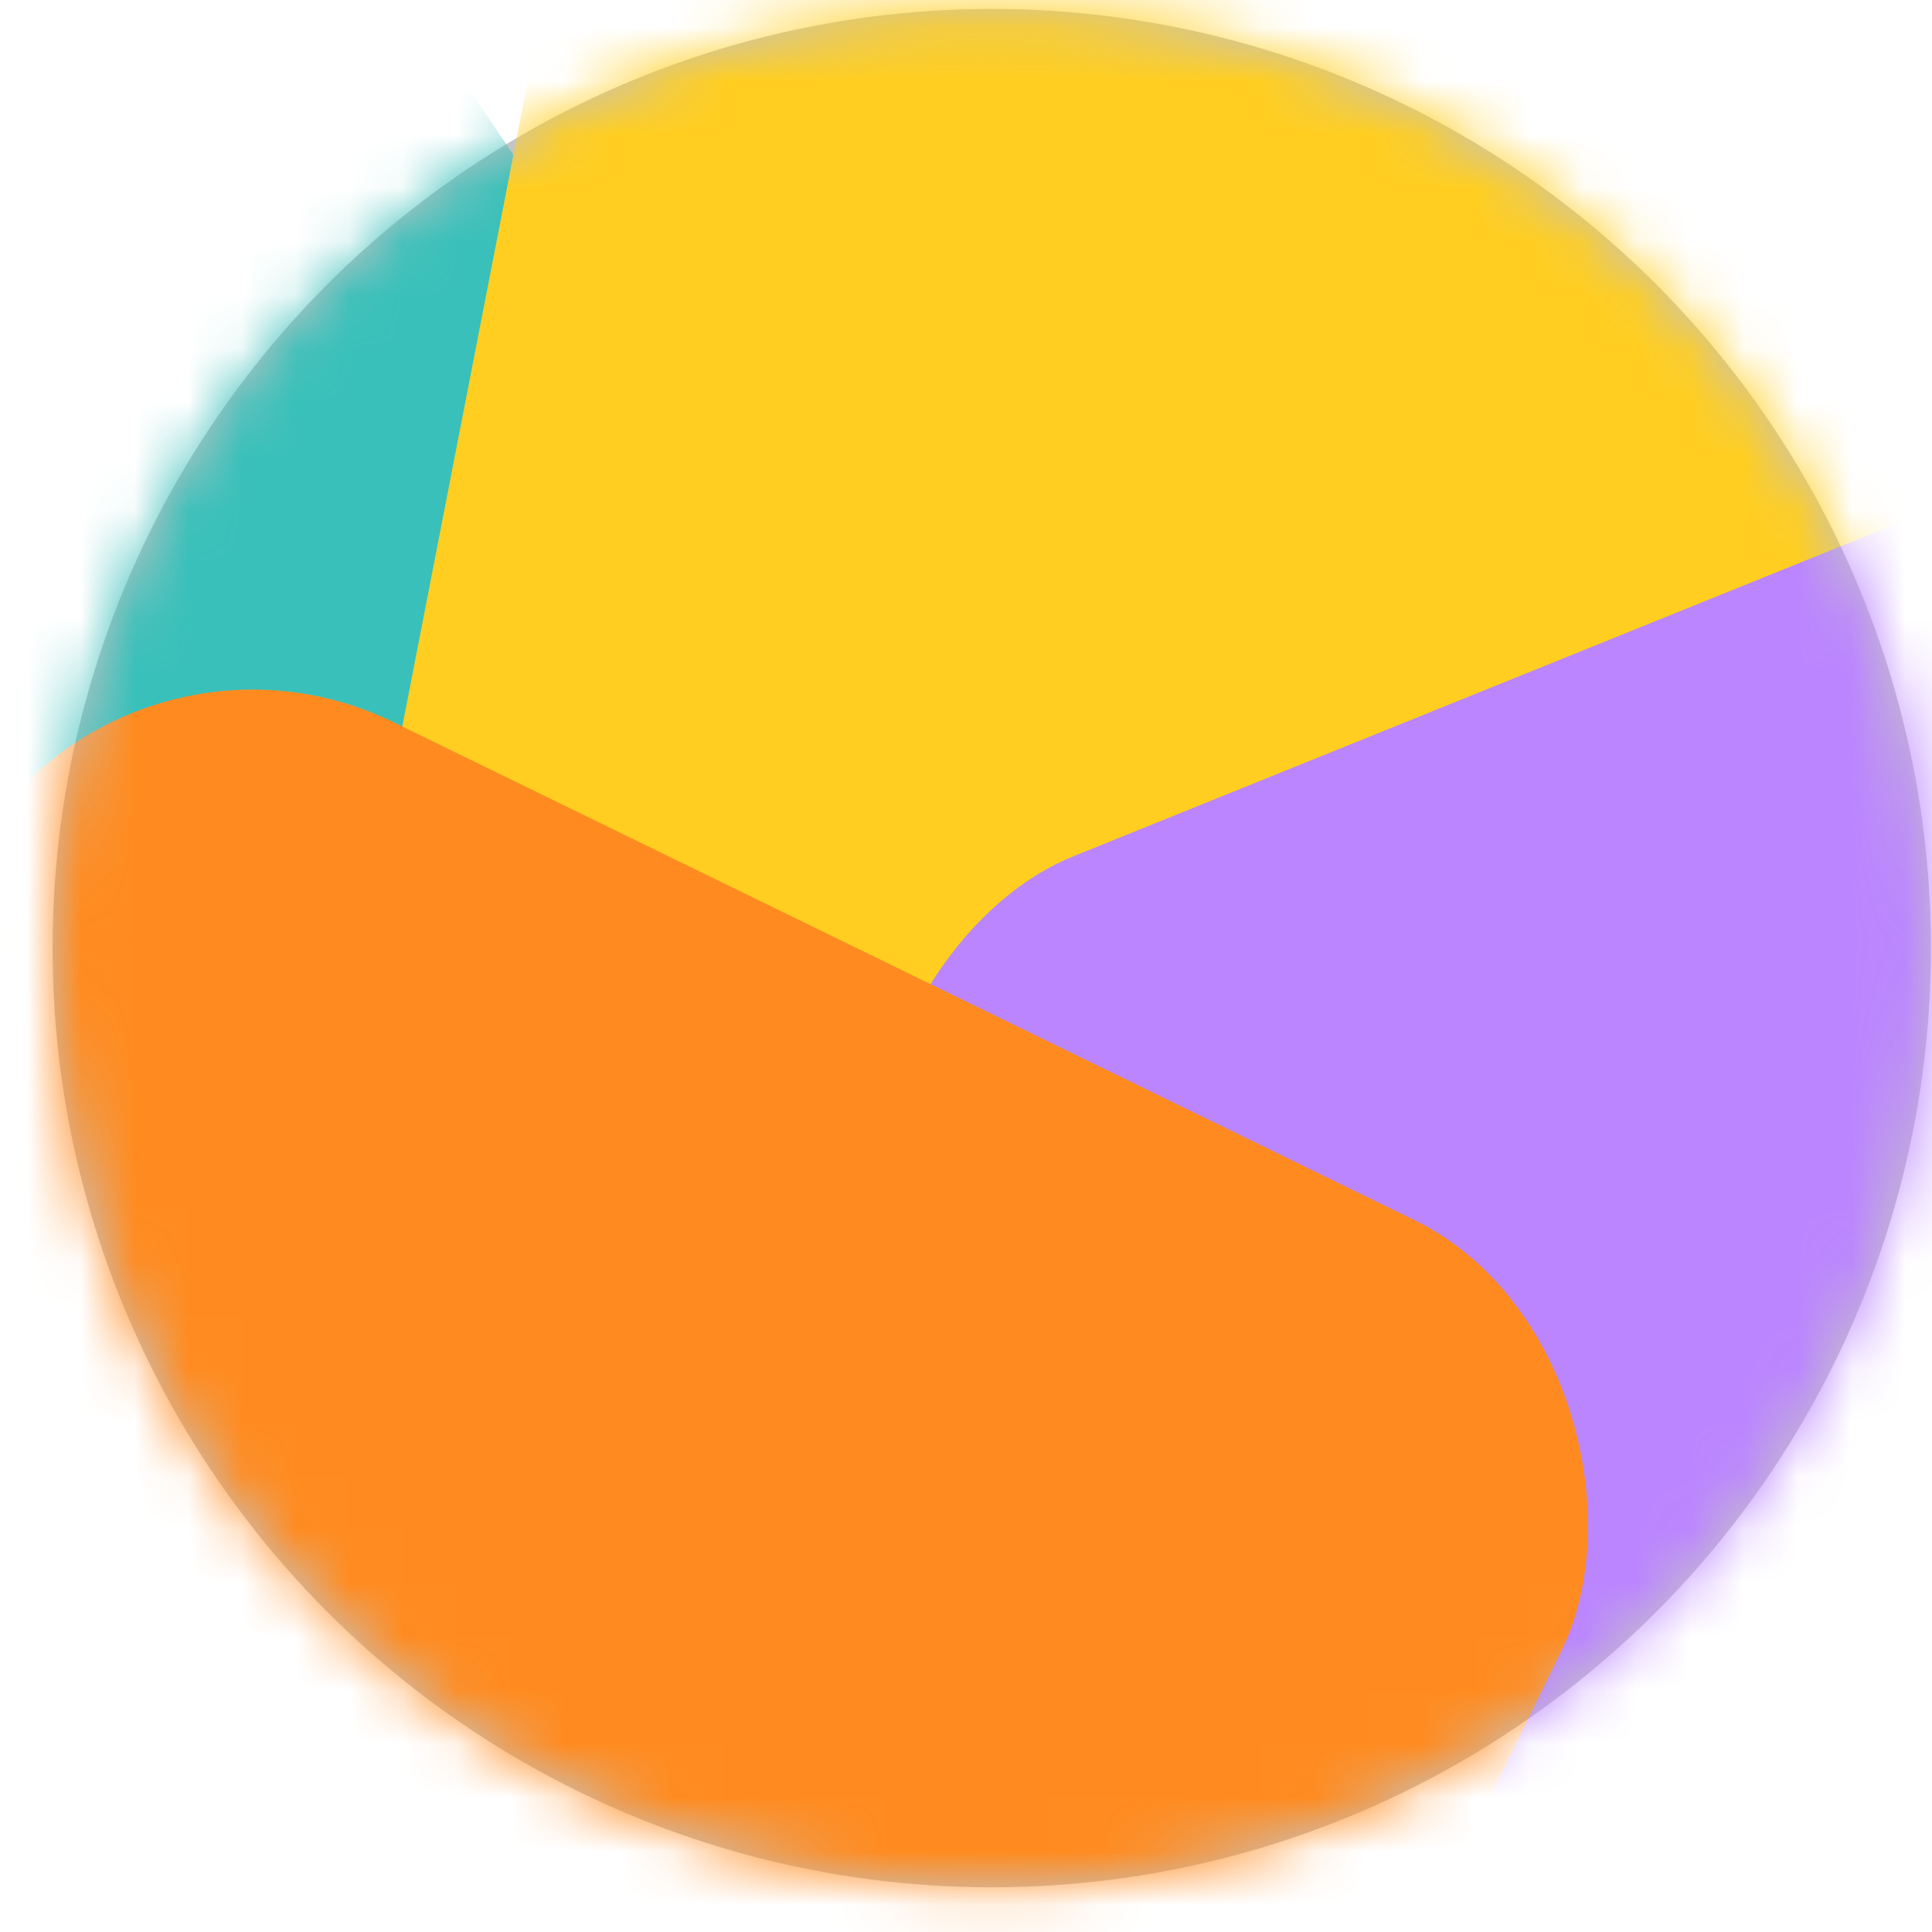 <svg width="36" height="36" viewBox="0 0 36 36" fill="none" xmlns="http://www.w3.org/2000/svg">
<circle cx="18.48" cy="17.667" r="17.5" fill="#C4C4C4"/>
<mask id="mask0_2_2080" style="mask-type:alpha" maskUnits="userSpaceOnUse" x="0" y="0" width="36" height="36">
<circle cx="18.48" cy="17.667" r="17.5" fill="#C4C4C4"/>
</mask>
<g mask="url(#mask0_2_2080)">
<rect x="-25.264" y="10.517" width="33.143" height="32" rx="6" transform="rotate(-34 -25.264 10.517)" fill="#39C0BA"/>
<rect x="6.174" y="20.338" width="33.143" height="32" rx="6" transform="rotate(-79 6.174 20.338)" fill="#FFCE20"/>
<rect x="26.843" y="48.938" width="33.143" height="32" rx="6" transform="rotate(-112 26.843 48.938)" fill="#BB85FF"/>
<rect x="17.703" y="54.118" width="33.143" height="32" rx="6" transform="rotate(-154 17.703 54.118)" fill="#FF8B20"/>
</g>
</svg>

